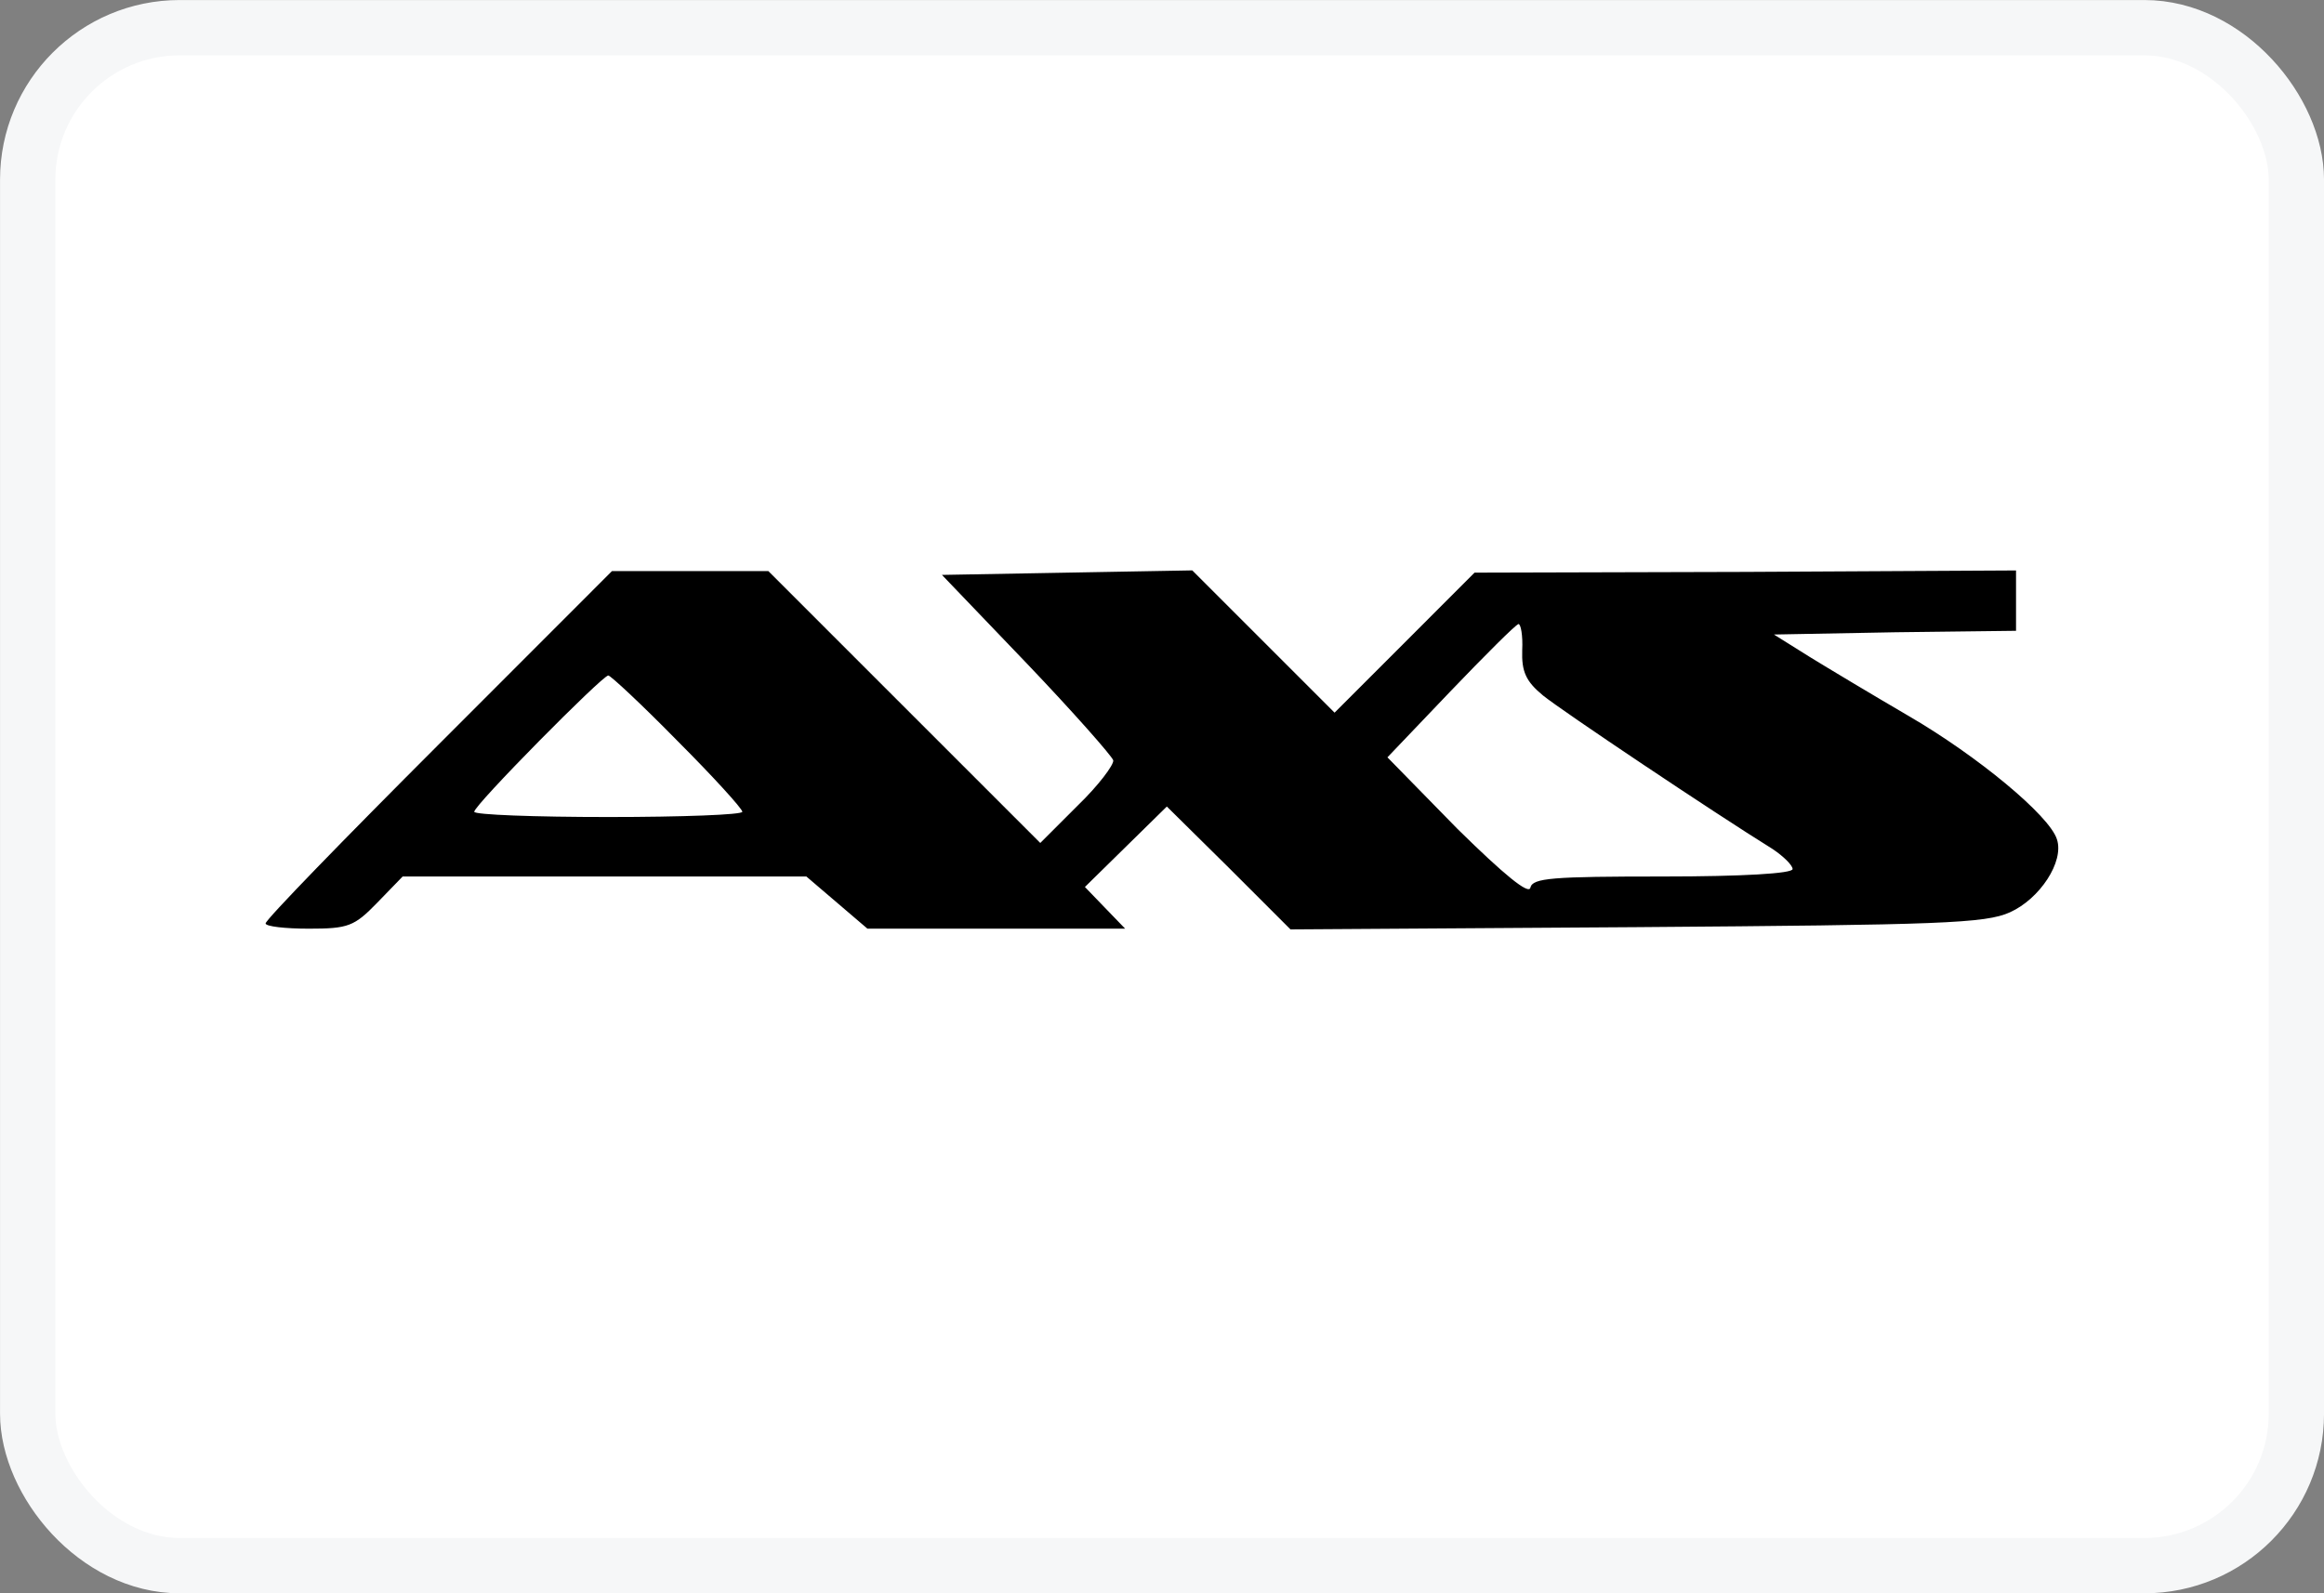 <svg width="35" height="24" fill="none" xmlns="http://www.w3.org/2000/svg"><rect width="100%" height="100%" fill="#808080" stroke="none"/><rect x=".417" y=".417" width="34.167" height="23.167" rx="2.29" fill="#fff" stroke="#F6F7F8" stroke-width=".833"/><path d="M6.603 11.218C5.178 12.643 4 13.854 4 13.91c0 .045.292.079.651.079.595 0 .684-.034 1.032-.393l.381-.393H12.144l.46.393.46.393h3.881l-.303-.314-.303-.314.617-.606.617-.606.931.92.931.931 5.216-.034c4.577-.034 5.25-.056 5.62-.224.449-.202.819-.763.707-1.099-.112-.359-1.2-1.256-2.221-1.851-.538-.314-1.212-.718-1.503-.897l-.538-.337 1.829-.034 1.817-.022v-.909l-4.083.022-4.072.011L21.153 9.681l-1.054 1.054-1.066-1.066-1.077-1.077-1.885.034-1.885.034 1.279 1.335c.696.729 1.279 1.391 1.301 1.458.011.067-.224.381-.538.684l-.561.561-2.053-2.053-2.042-2.042H9.216L6.603 11.218zM22.925 9.793c-.011.325.056.471.314.684.292.236 2.569 1.761 3.455 2.311.168.112.303.247.303.303 0 .067-.752.112-1.952.112-1.671 0-1.963.022-1.997.168-.022.112-.393-.191-1.099-.886l-1.054-1.077.942-.987c.527-.55.987-1.01 1.032-1.021.034 0 .067.168.056.393zM10.204 11.162c.538.538.976 1.021.976 1.066 0 .045-.909.079-2.019.079-1.111 0-2.019-.034-2.019-.079 0-.101 1.93-2.053 2.019-2.053.034 0 .505.438 1.043.987z" fill="#000"/></svg>